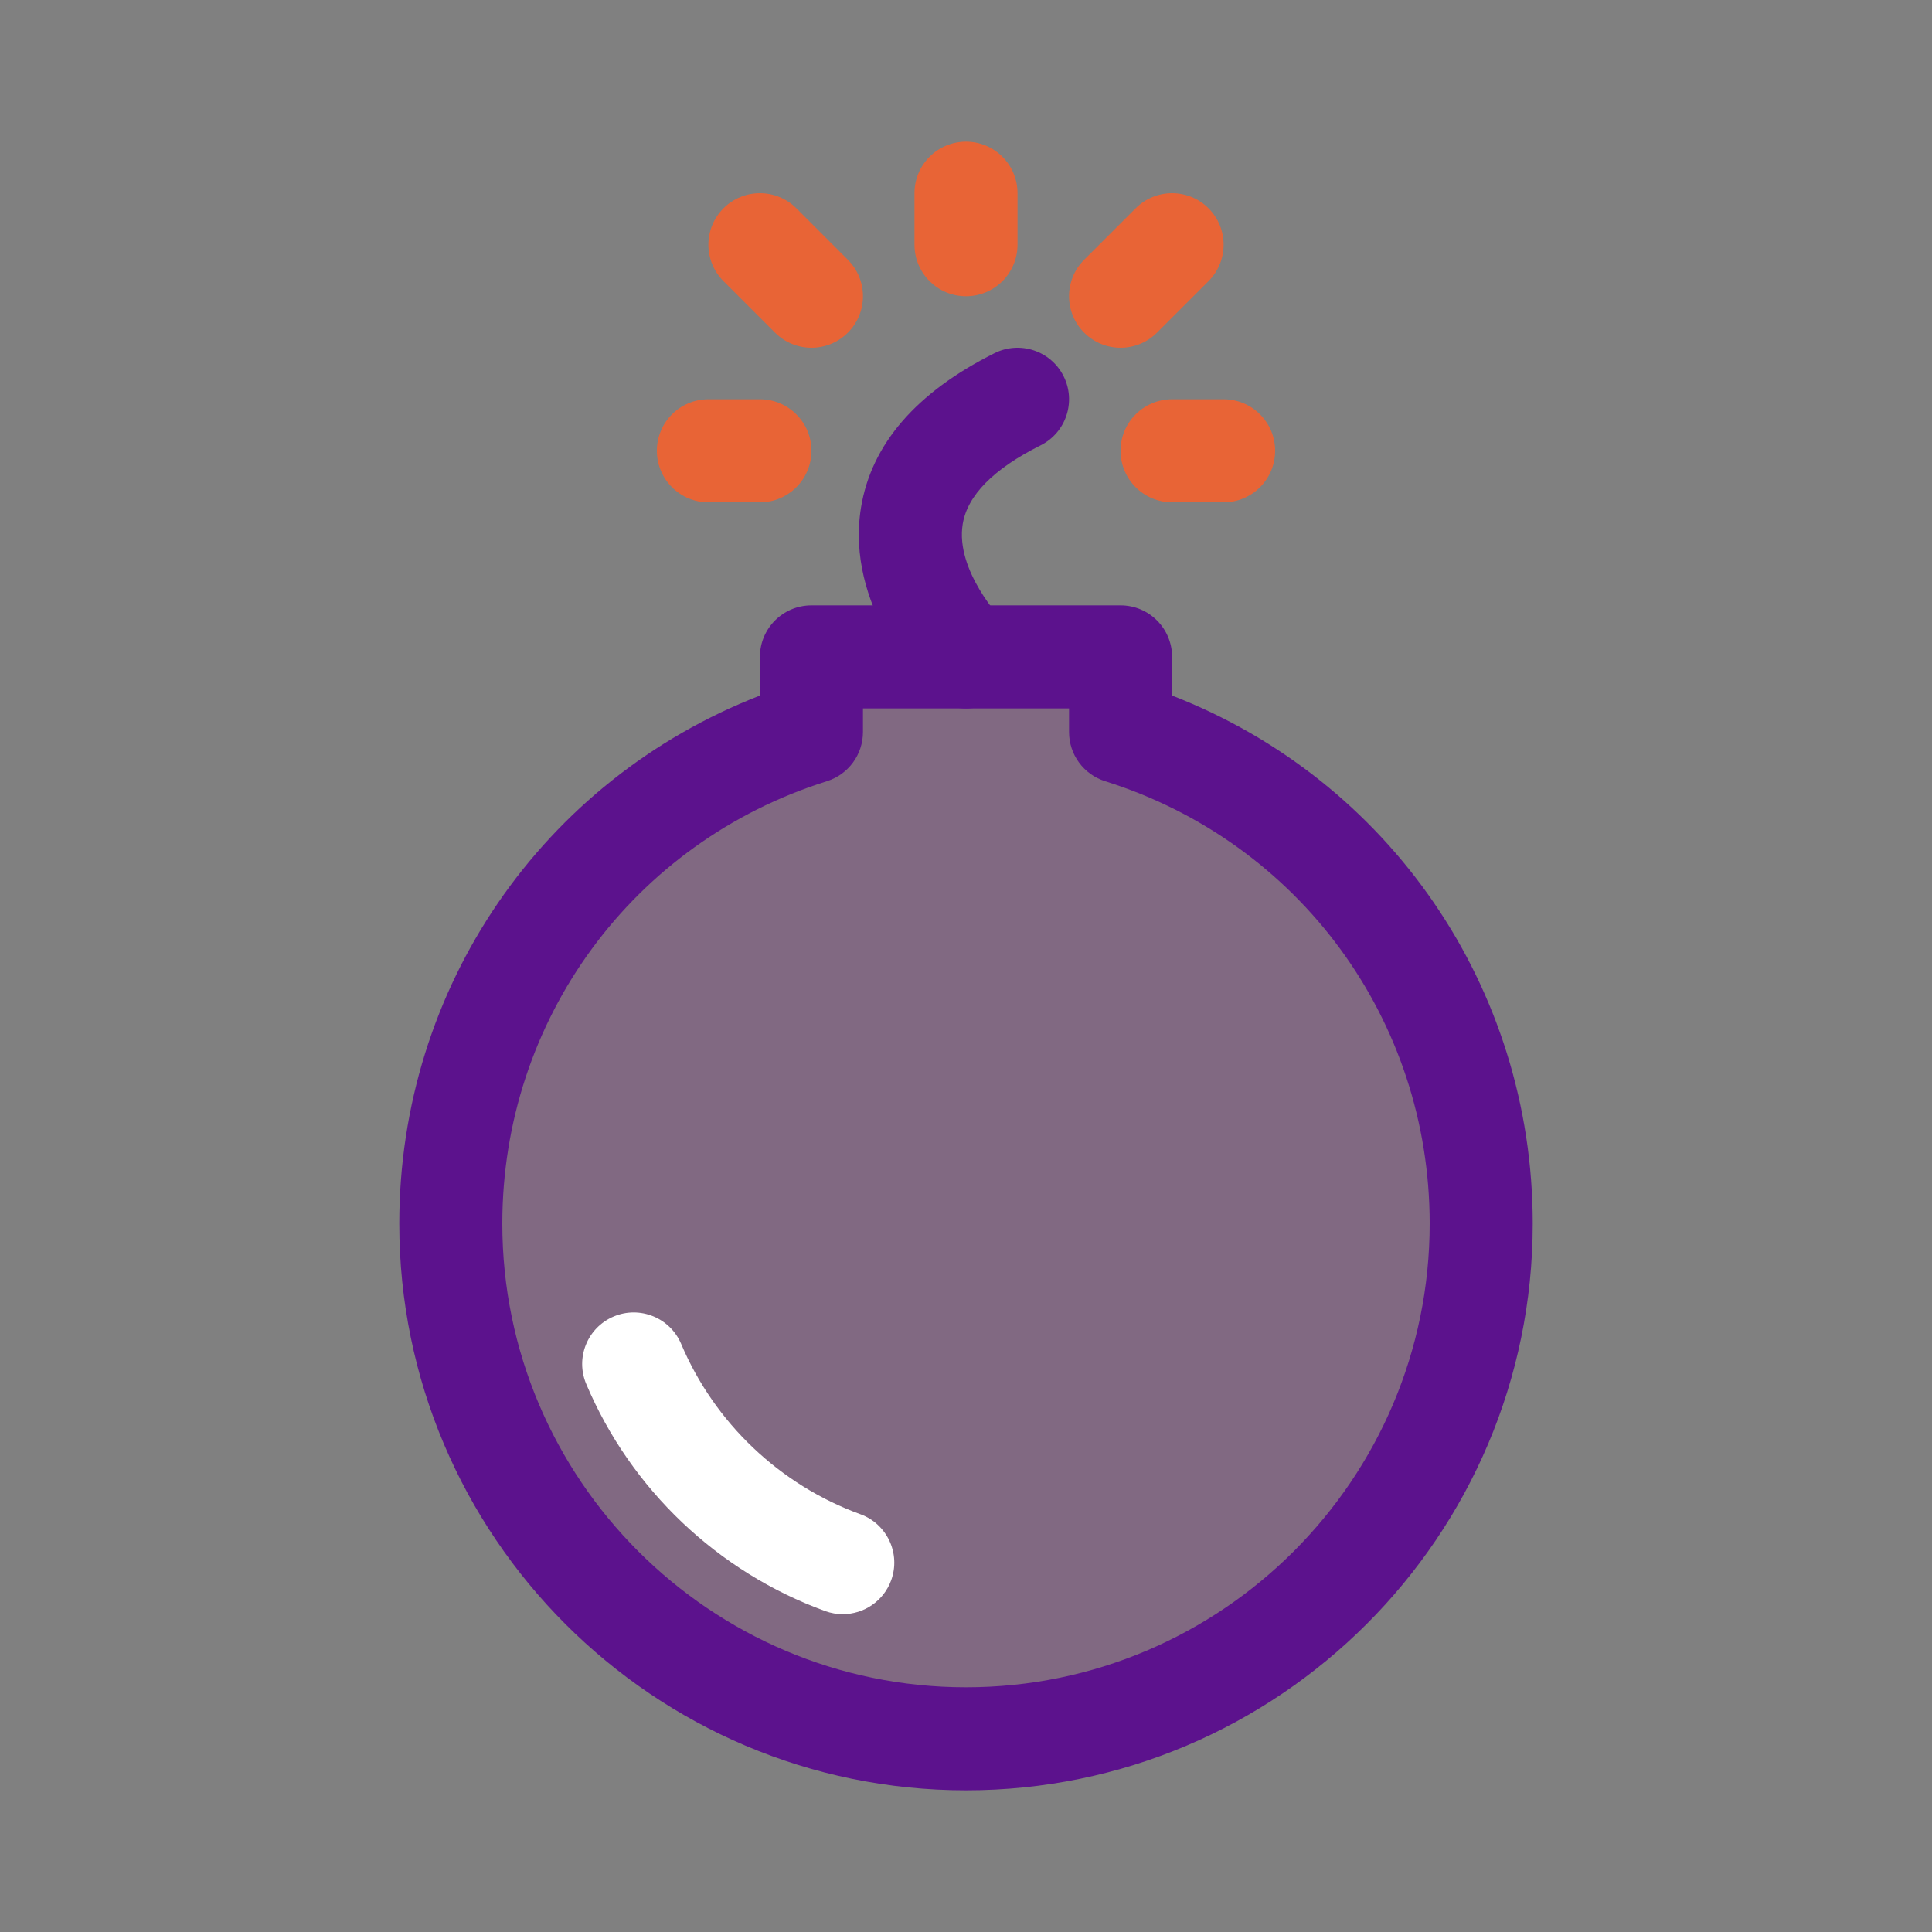 <svg id="ninja-bomb" enable-background="new 0 0 300 300" height="512" viewBox="0 0 300 300" width="512" xmlns="http://www.w3.org/2000/svg"><rect x="0" y="0" width="300" height="300" fill="#808080" stroke="none"/><path d="m174 113.674v-11.674h-48v11.674c-32.455 10.195-56 40.506-56 76.326 0 44.183 35.817 80 80 80s80-35.817 80-80c0-35.82-23.545-66.131-56-76.326z" fill="#816982"/><path d="m150 278c-48.523 0-88-39.477-88-88 0-36.65 22.269-68.891 56-81.993v-6.007c0-4.418 3.582-8 8-8h48c4.418 0 8 3.582 8 8v6.007c33.731 13.103 56 45.343 56 81.993 0 48.523-39.477 88-88 88zm-16-168v3.674c0 3.495-2.269 6.585-5.603 7.632-30.144 9.469-50.397 37.076-50.397 68.694 0 39.701 32.299 72 72 72s72-32.299 72-72c0-31.618-20.253-59.225-50.397-68.694-3.334-1.047-5.603-4.137-5.603-7.632v-3.674z" fill="#5c128d"/><path d="m150 110c-2.048 0-4.095-.781-5.657-2.343-1.35-1.351-13.116-13.627-10.649-28.829 1.596-9.835 8.57-17.904 20.729-23.983 3.951-1.976 8.758-.374 10.733 3.577 1.976 3.952.374 8.758-3.577 10.733-7.298 3.649-11.366 7.766-12.092 12.236-1.173 7.23 6.097 14.878 6.171 14.951 3.124 3.125 3.124 8.189 0 11.314-1.563 1.563-3.61 2.344-5.658 2.344z" fill="#5c128d"/><g fill="#e86436"><path d="m150 46c-4.418 0-8-3.582-8-8v-8c0-4.418 3.582-8 8-8s8 3.582 8 8v8c0 4.418-3.582 8-8 8z"/><path d="m126 54c-2.048 0-4.095-.781-5.657-2.343l-8-8c-3.124-3.125-3.124-8.189 0-11.314 3.125-3.123 8.189-3.123 11.314 0l8 8c3.124 3.125 3.124 8.189 0 11.314-1.562 1.562-3.609 2.343-5.657 2.343z"/><path d="m118 78h-8c-4.418 0-8-3.582-8-8s3.582-8 8-8h8c4.418 0 8 3.582 8 8s-3.582 8-8 8z"/><path d="m174 54c-2.048 0-4.095-.781-5.657-2.343-3.124-3.125-3.124-8.189 0-11.314l8-8c3.125-3.123 8.189-3.123 11.314 0 3.124 3.125 3.124 8.189 0 11.314l-8 8c-1.562 1.562-3.609 2.343-5.657 2.343z"/><path d="m190 78h-8c-4.418 0-8-3.582-8-8s3.582-8 8-8h8c4.418 0 8 3.582 8 8s-3.582 8-8 8z"/></g><path d="m130.862 250.647c-.907 0-1.83-.155-2.733-.483-16.663-6.06-30.185-18.908-37.097-35.25-1.721-4.069.183-8.763 4.252-10.484 4.068-1.719 8.763.183 10.484 4.252 5.186 12.261 15.329 21.9 27.829 26.445 4.152 1.51 6.294 6.101 4.784 10.253-1.181 3.249-4.25 5.267-7.519 5.267z" fill="#fff"/></svg>